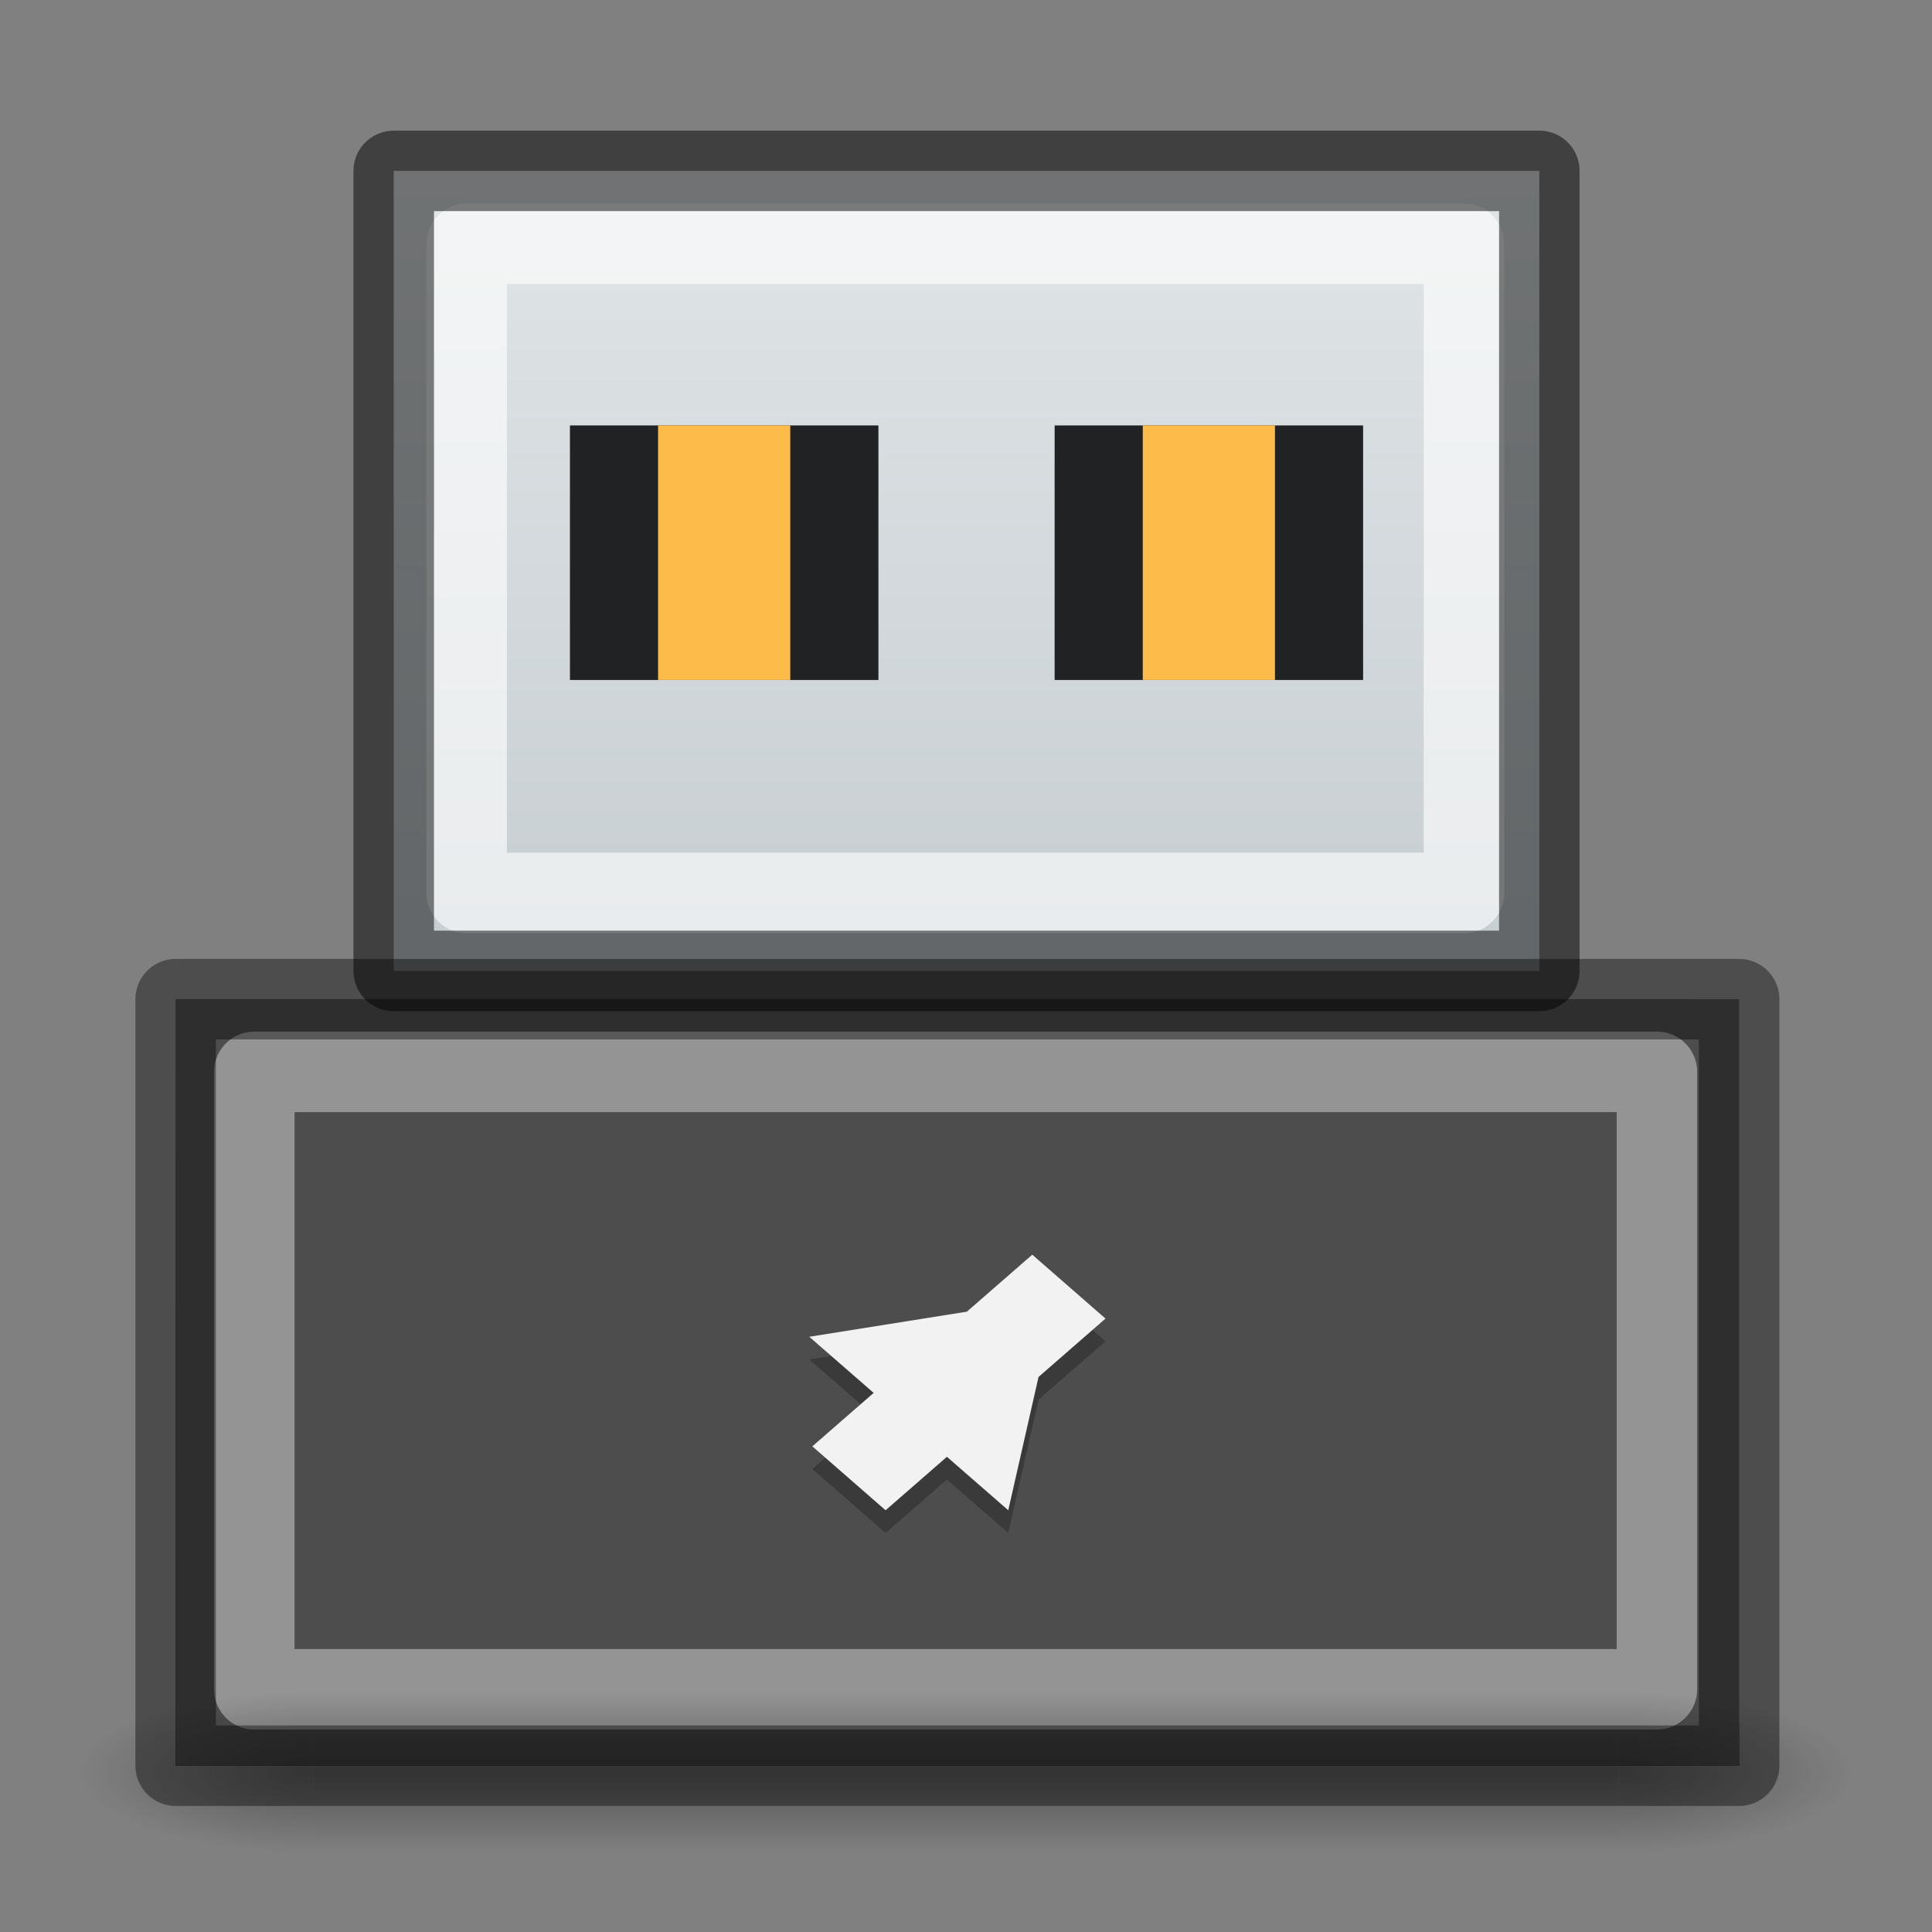<?xml version="1.0" encoding="UTF-8" standalone="no"?>
<!-- Created with Inkscape (http://www.inkscape.org/) -->

<svg
   xmlns:dc="http://purl.org/dc/elements/1.1/"
   xmlns:cc="http://creativecommons.org/ns#"
   xmlns:rdf="http://www.w3.org/1999/02/22-rdf-syntax-ns#"
   xmlns:svg="http://www.w3.org/2000/svg"
   xmlns="http://www.w3.org/2000/svg"
   xmlns:xlink="http://www.w3.org/1999/xlink"
   xmlns:sodipodi="http://sodipodi.sourceforge.net/DTD/sodipodi-0.dtd"
   xmlns:inkscape="http://www.inkscape.org/namespaces/inkscape"
   width="24"
   height="24"
   id="svg5453"
   version="1.1"
   inkscape:version="0.91 r"
   sodipodi:docname="mintstick.svg">
  <rect width="100%" height="100%" fill="#808080" stroke="none"/>
  <defs
     id="defs5455">
    <linearGradient
       id="linearGradient4303"
       inkscape:collect="always">
      <stop
         id="stop4305"
         offset="0"
         style="stop-color:#c6cdd1;stop-opacity:1" />
      <stop
         id="stop4307"
         offset="1"
         style="stop-color:#e0e5e7;stop-opacity:1" />
    </linearGradient>
    <linearGradient
       inkscape:collect="always"
       xlink:href="#linearGradient4159"
       id="linearGradient4403"
       x1="409.571"
       y1="543.798"
       x2="409.571"
       y2="515.798"
       gradientUnits="userSpaceOnUse"
       gradientTransform="matrix(0.683,0,0,0.529,117.489,258.056)" />
    <linearGradient
       inkscape:collect="always"
       xlink:href="#linearGradient4303"
       id="linearGradient4199"
       x1="408.571"
       y1="525.798"
       x2="408.571"
       y2="503.798"
       gradientUnits="userSpaceOnUse"
       gradientTransform="matrix(0.547,0,0,0.452,172.941,298.331)" />
    <linearGradient
       id="linearGradient4159">
      <stop
         id="stop4161"
         offset="0"
         style="stop-color:#1d1e1e;stop-opacity:1" />
      <stop
         id="stop4163"
         offset="1"
         style="stop-color:#5f656c;stop-opacity:1;" />
    </linearGradient>
    <linearGradient
       inkscape:collect="always"
       xlink:href="#linearGradient4410"
       id="linearGradient4346"
       x1="5"
       y1="14"
       x2="27"
       y2="36"
       gradientUnits="userSpaceOnUse"
       gradientTransform="matrix(2.818,0,0,2.818,380.029,415.817)" />
    <linearGradient
       inkscape:collect="always"
       id="linearGradient4410">
      <stop
         style="stop-color:#383e51;stop-opacity:1"
         offset="0"
         id="stop4412" />
      <stop
         style="stop-color:#655c6f;stop-opacity:0"
         offset="1"
         id="stop4414" />
    </linearGradient>
    <radialGradient
       cx="4.993"
       cy="43.5"
       r="2.5"
       fx="4.993"
       fy="43.5"
       id="radialGradient3013-896"
       xlink:href="#linearGradient3688-166-749-2-324"
       gradientUnits="userSpaceOnUse"
       gradientTransform="matrix(2.004,0,0,1.4,27.988,-17.4)" />
    <linearGradient
       id="linearGradient3688-166-749-2-324">
      <stop
         id="stop3216"
         style="stop-color:#181818;stop-opacity:1"
         offset="0" />
      <stop
         id="stop3218"
         style="stop-color:#181818;stop-opacity:0"
         offset="1" />
    </linearGradient>
    <radialGradient
       cx="4.993"
       cy="43.5"
       r="2.5"
       fx="4.993"
       fy="43.5"
       id="radialGradient3015-826"
       xlink:href="#linearGradient3688-166-749-2-324"
       gradientUnits="userSpaceOnUse"
       gradientTransform="matrix(2.004,0,0,1.4,-20.012,-104.4)" />
    <linearGradient
       x1="25.058"
       y1="47.028"
       x2="25.058"
       y2="39.999"
       id="linearGradient4469"
       xlink:href="#linearGradient3702-501-757-6-946"
       gradientUnits="userSpaceOnUse" />
    <linearGradient
       id="linearGradient3702-501-757-6-946">
      <stop
         id="stop3228"
         style="stop-color:#181818;stop-opacity:0"
         offset="0" />
      <stop
         id="stop3230"
         style="stop-color:#181818;stop-opacity:1"
         offset="0.5" />
      <stop
         id="stop3232"
         style="stop-color:#181818;stop-opacity:0"
         offset="1" />
    </linearGradient>
  </defs>
  <sodipodi:namedview
     id="base"
     pagecolor="#ffffff"
     bordercolor="#666666"
     borderopacity="1.0"
     inkscape:pageopacity="0"
     inkscape:pageshadow="2"
     inkscape:zoom="38.666667"
     inkscape:cx="7.3706897"
     inkscape:cy="12"
     inkscape:document-units="px"
     inkscape:current-layer="layer1"
     showgrid="true"
     fit-margin-top="0"
     fit-margin-left="0"
     fit-margin-right="0"
     fit-margin-bottom="0"
     inkscape:window-width="1855"
     inkscape:window-height="1056"
     inkscape:window-x="65"
     inkscape:window-y="24"
     inkscape:window-maximized="1"
     inkscape:showpageshadow="false"
     borderlayer="true"
     showguides="false">
    <inkscape:grid
       type="xygrid"
       id="grid4063"
       empspacing="5"
       visible="true"
       enabled="true"
       snapvisiblegridlinesonly="true" />
    <sodipodi:guide
       position="1.1650391e-05,48"
       orientation="4,0"
       id="guide4146" />
    <sodipodi:guide
       position="1.1650391e-05,44"
       orientation="0,48"
       id="guide4148" />
    <sodipodi:guide
       position="48,44"
       orientation="-4,0"
       id="guide4150" />
    <sodipodi:guide
       position="48,48"
       orientation="0,-48"
       id="guide4152" />
    <sodipodi:guide
       position="1.1650391e-05,4"
       orientation="4,0"
       id="guide4154" />
    <sodipodi:guide
       position="1.1650391e-05,2.6367188e-05"
       orientation="0,48"
       id="guide4156" />
    <sodipodi:guide
       position="48,2.6367188e-05"
       orientation="-4,0"
       id="guide4158" />
    <sodipodi:guide
       position="48,4"
       orientation="0,-48"
       id="guide4160" />
    <sodipodi:guide
       position="48,48"
       orientation="0,-4"
       id="guide4162" />
    <sodipodi:guide
       position="44,48"
       orientation="48,0"
       id="guide4164" />
    <sodipodi:guide
       position="44,2.6367188e-05"
       orientation="0,4"
       id="guide4166" />
    <sodipodi:guide
       position="48,2.6367188e-05"
       orientation="-48,0"
       id="guide4168" />
    <sodipodi:guide
       position="4,48"
       orientation="0,-4"
       id="guide4170" />
    <sodipodi:guide
       position="4.2167969e-05,48"
       orientation="48,0"
       id="guide4172" />
    <sodipodi:guide
       position="4.2167969e-05,2.6367188e-05"
       orientation="0,4"
       id="guide4174" />
    <sodipodi:guide
       position="4,2.6367188e-05"
       orientation="-48,0"
       id="guide4176" />
    <sodipodi:guide
       position="20,44"
       orientation="40,0"
       id="guide4153" />
    <sodipodi:guide
       position="20,4"
       orientation="0,8"
       id="guide4155" />
    <sodipodi:guide
       position="28,4"
       orientation="-40,0"
       id="guide4157" />
    <sodipodi:guide
       position="28,44"
       orientation="0,-8"
       id="guide4159" />
  </sodipodi:namedview>
  <g
     inkscape:label="Capa 1"
     inkscape:groupmode="layer"
     id="layer1"
     transform="translate(-384.571,-523.798)">
    <rect
       style="fill:url(#linearGradient4403);fill-opacity:1;stroke:none"
       id="rect4319"
       width="18.815"
       height="9.522"
       x="386.753"
       y="536.21" />
    <rect
       style="fill:#202224;fill-opacity:1;stroke:none"
       id="rect4492"
       width="19.422"
       height="0.529"
       x="386.753"
       y="545.204" />
    <rect
       style="fill:url(#linearGradient4199);fill-opacity:1;stroke:none"
       id="rect4191"
       width="14.231"
       height="9.938"
       x="389.462"
       y="525.921" />
    <rect
       style="fill:#202224;fill-opacity:1;stroke:none"
       id="rect4259"
       width="3.832"
       height="3.162"
       x="391.651"
       y="529.083" />
    <rect
       y="529.083"
       x="397.672"
       height="3.162"
       width="3.832"
       id="rect4261"
       style="fill:#202224;fill-opacity:1;stroke:none" />
    <rect
       y="529.083"
       x="392.746"
       height="3.162"
       width="1.642"
       id="rect4263"
       style="fill:#fdbc4a;fill-opacity:1;stroke:none" />
    <rect
       style="fill:#fdbc4a;fill-opacity:1;stroke:none"
       id="rect4327"
       width="1.642"
       height="3.162"
       x="398.767"
       y="529.083" />
    <rect
       y="536.21"
       x="386.753"
       height="9.522"
       width="19.422"
       id="rect4180"
       style="fill:#4d4d4d;fill-opacity:1;stroke:none" />
    <path
       inkscape:connector-curvature="0"
       id="path4185"
       d="m 397.393,539.667 -0.811,0.707 -1.958,0.312 0.8,0.697 -0.762,0.664 0.91,0.794 0.762,-0.664 0.762,0.664 0.376,-1.656 0.832,-0.725 -0.91,-0.794 z"
       style="opacity:0.25;fill:#000000;fill-opacity:1;fill-rule:evenodd;stroke:none;stroke-opacity:1" />
    <path
       style="opacity:1;fill:#f2f2f2;fill-rule:evenodd;stroke:none"
       d="m 397.393,539.385 -0.811,0.707 -1.958,0.312 0.8,0.697 -0.762,0.664 0.91,0.794 0.762,-0.664 0.762,0.664 0.376,-1.656 0.832,-0.725 -0.91,-0.794 z"
       id="path4175"
       inkscape:connector-curvature="0" />
    <rect
       y="526.827"
       x="390.368"
       height="8.064"
       width="12.389"
       id="rect4177"
       style="opacity:0.607;fill:none;fill-opacity:1;stroke:#ffffff;stroke-width:1;stroke-miterlimit:4;stroke-dasharray:none;stroke-opacity:1;stroke-linecap:round;stroke-linejoin:round" />
    <rect
       y="525.921"
       x="389.462"
       height="9.938"
       width="14.231"
       id="rect4179"
       style="opacity:0.5;fill:none;fill-opacity:1;stroke:#000000;stroke-width:1;stroke-miterlimit:4;stroke-dasharray:none;stroke-opacity:1;stroke-linejoin:round;stroke-linecap:round" />
    <rect
       style="opacity:0.4;fill:none;fill-opacity:1;stroke:#ffffff;stroke-width:1;stroke-linecap:round;stroke-linejoin:round;stroke-miterlimit:4;stroke-dasharray:none;stroke-opacity:1"
       id="rect4181"
       width="17.424"
       height="7.67"
       x="387.73"
       y="537.113" />
    <g
       transform="matrix(0.579,0,0,0.286,382.677,533.369)"
       id="g3712-0"
       style="opacity:0.4">
      <rect
         width="5"
         height="7"
         x="38"
         y="40"
         id="rect2801-4"
         style="fill:url(#radialGradient3013-896);fill-opacity:1;stroke:none" />
      <rect
         width="5"
         height="7"
         x="-10"
         y="-47"
         transform="scale(-1,-1)"
         id="rect3696-8"
         style="fill:url(#radialGradient3015-826);fill-opacity:1;stroke:none" />
      <rect
         width="28"
         height="7"
         x="10"
         y="40"
         id="rect3700-7"
         style="fill:url(#linearGradient4469);fill-opacity:1;stroke:none" />
    </g>
    <rect
       style="fill:none;fill-opacity:1;stroke:#000000;stroke-opacity:1;opacity:0.4;stroke-linejoin:round;stroke-linecap:round"
       id="rect7878"
       width="19.422"
       height="9.522"
       x="386.753"
       y="536.21" />
  </g>
</svg>
